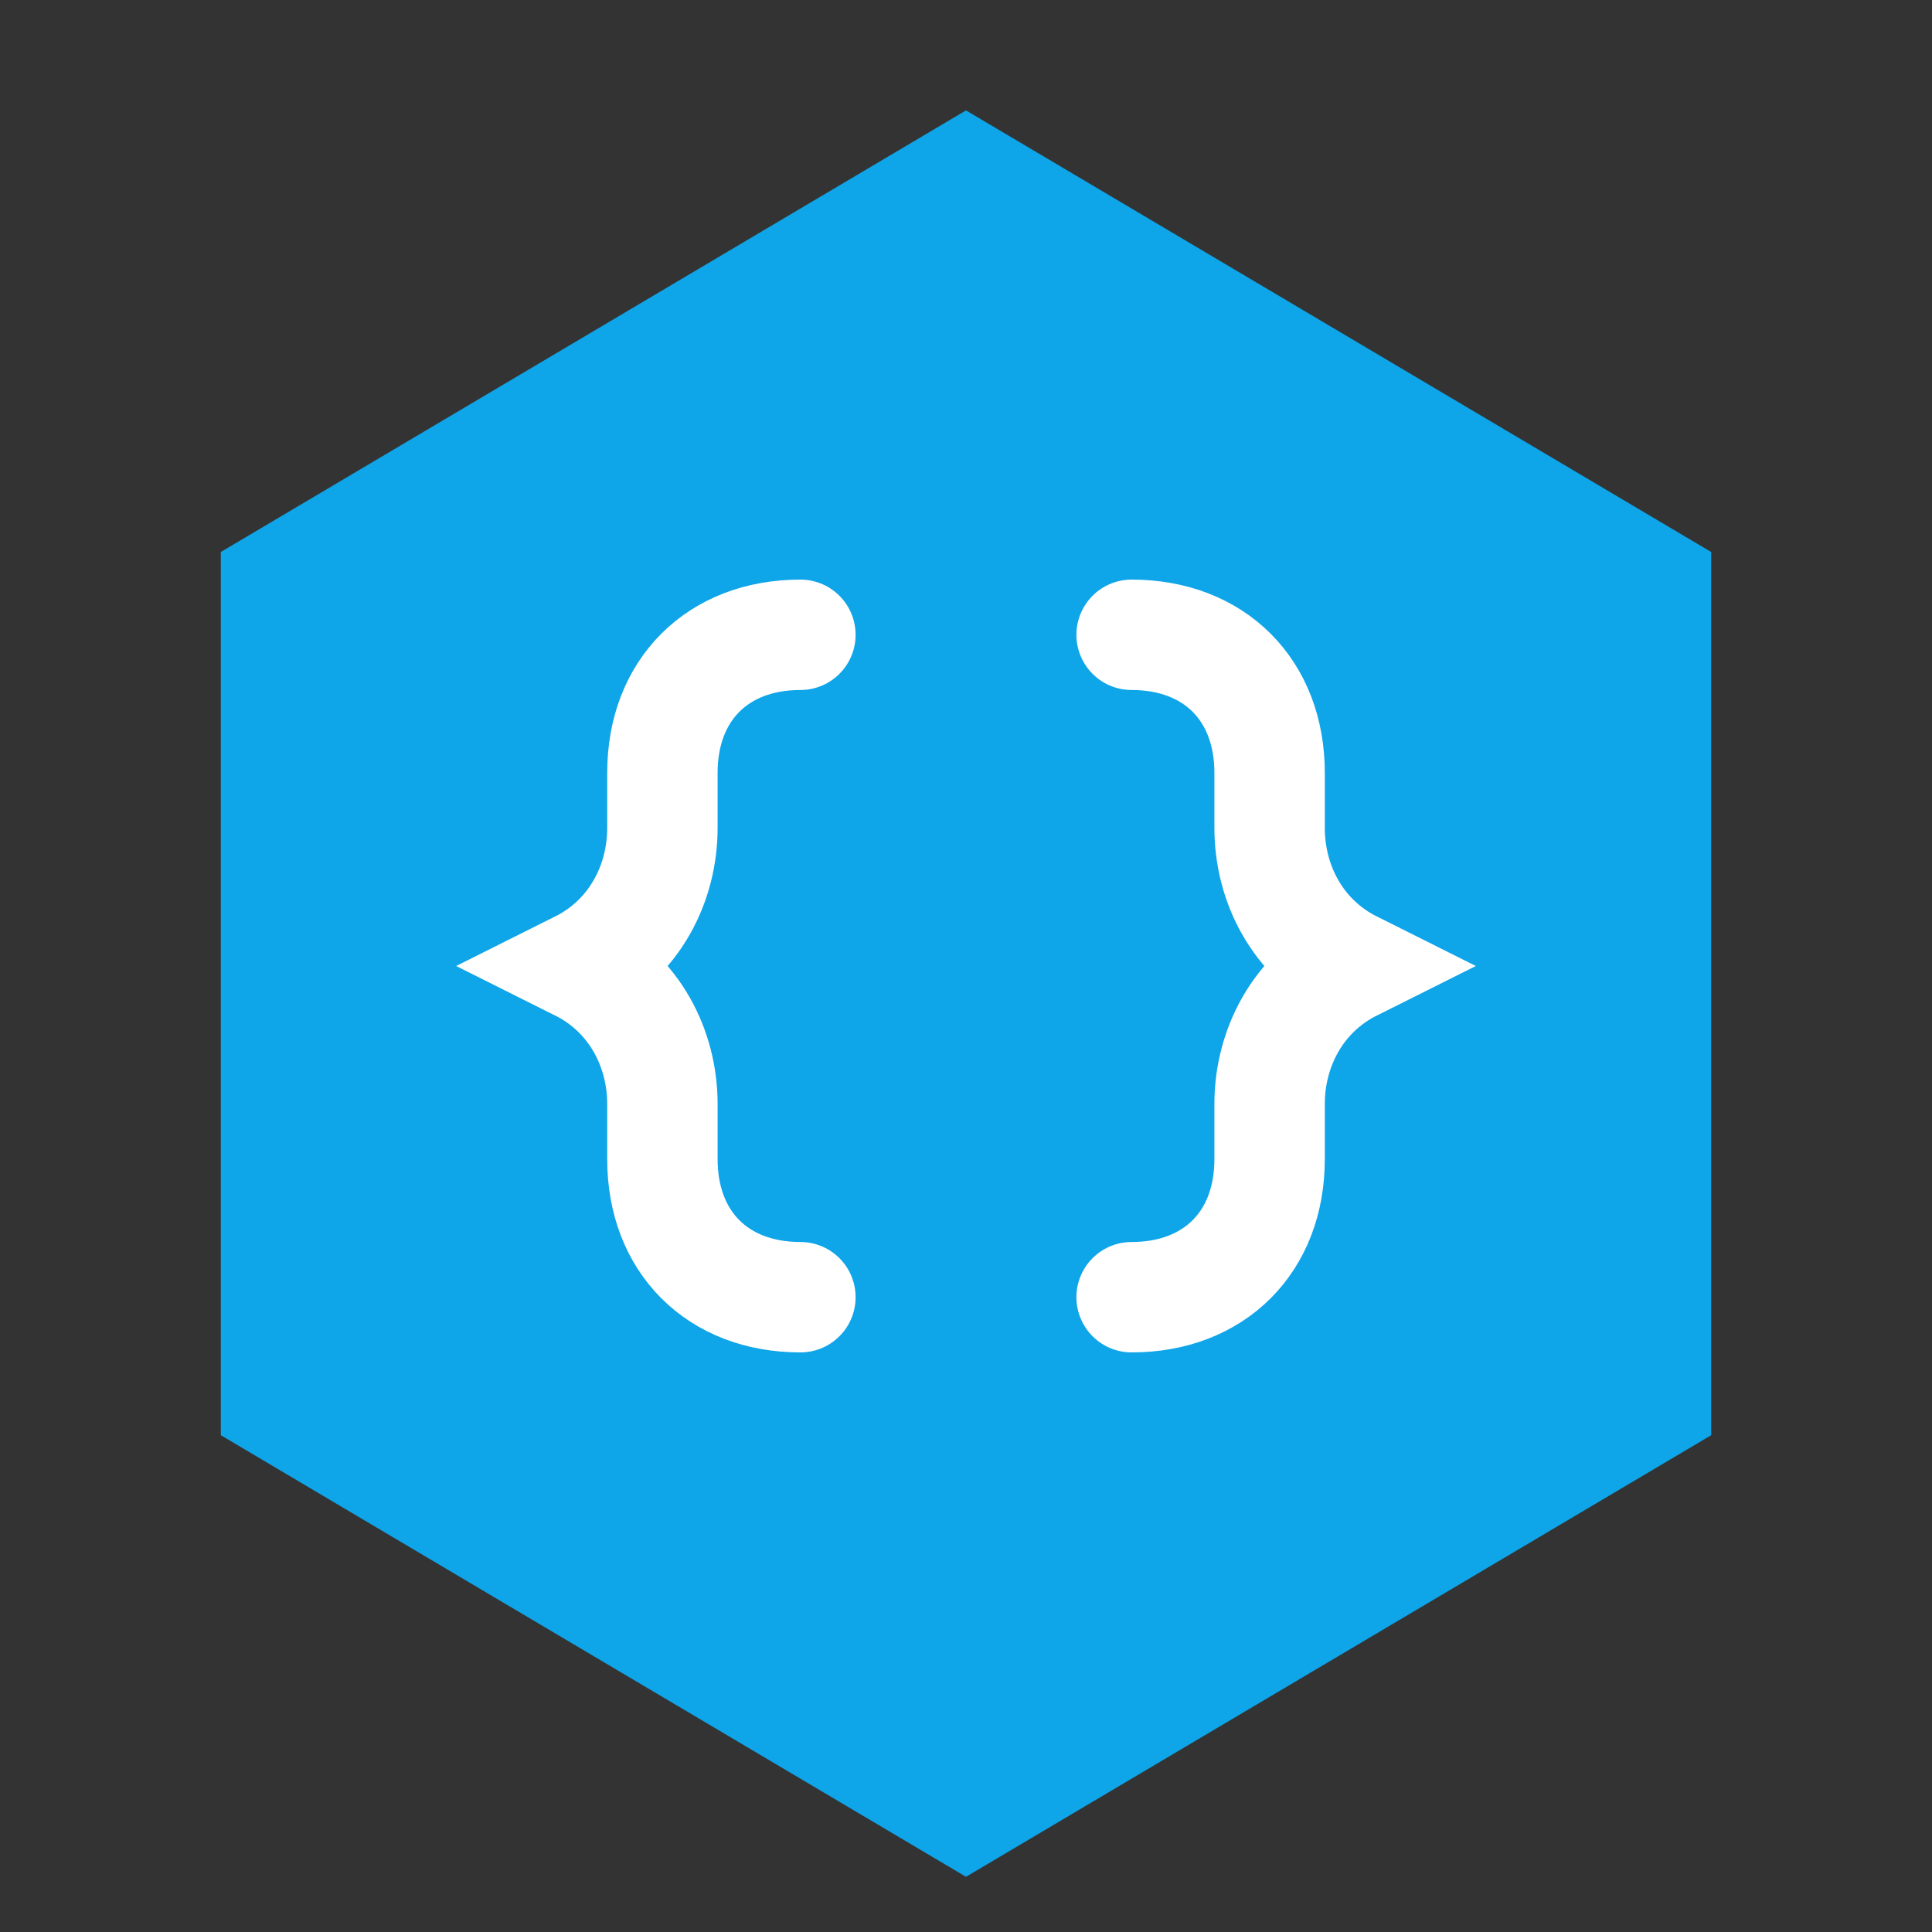 <svg role="img" viewBox="0 0 140 140" xmlns="http://www.w3.org/2000/svg">
  <rect x="0" y="0" width="140" height="140" fill="#333333" stroke="none"/>
  <title>DevTuts Hex Braces Emblem</title>
  <desc>Hexagon with stylized curly braces to reflect coding tutorials.</desc>
  <style>
    :root { --h1:#0ea5e9; --h2:#3b82f6; --brace:#ffffff; }
  </style>
  <path d="M70 8 124 40v64L70 136 16 104V40Z" fill="url(#g2)"/>
  <defs>
    <linearGradient id="g2" x1="16" y1="8" x2="124" y2="136">
      <stop stop-color="#0ea5e9"/>
      <stop offset="1" stop-color="#3b82f6"/>
    </linearGradient>
  </defs>
  <path d="M58 46c-6 0-10 4-10 10v4c0 4-2 8-6 10 4 2 6 6 6 10v4c0 6 4 10 10 10M82 46c6 0 10 4 10 10v4c0 4 2 8 6 10-4 2-6 6-6 10v4c0 6-4 10-10 10" fill="none" stroke="#ffffff" stroke-width="8" stroke-linecap="round"/>
</svg>

